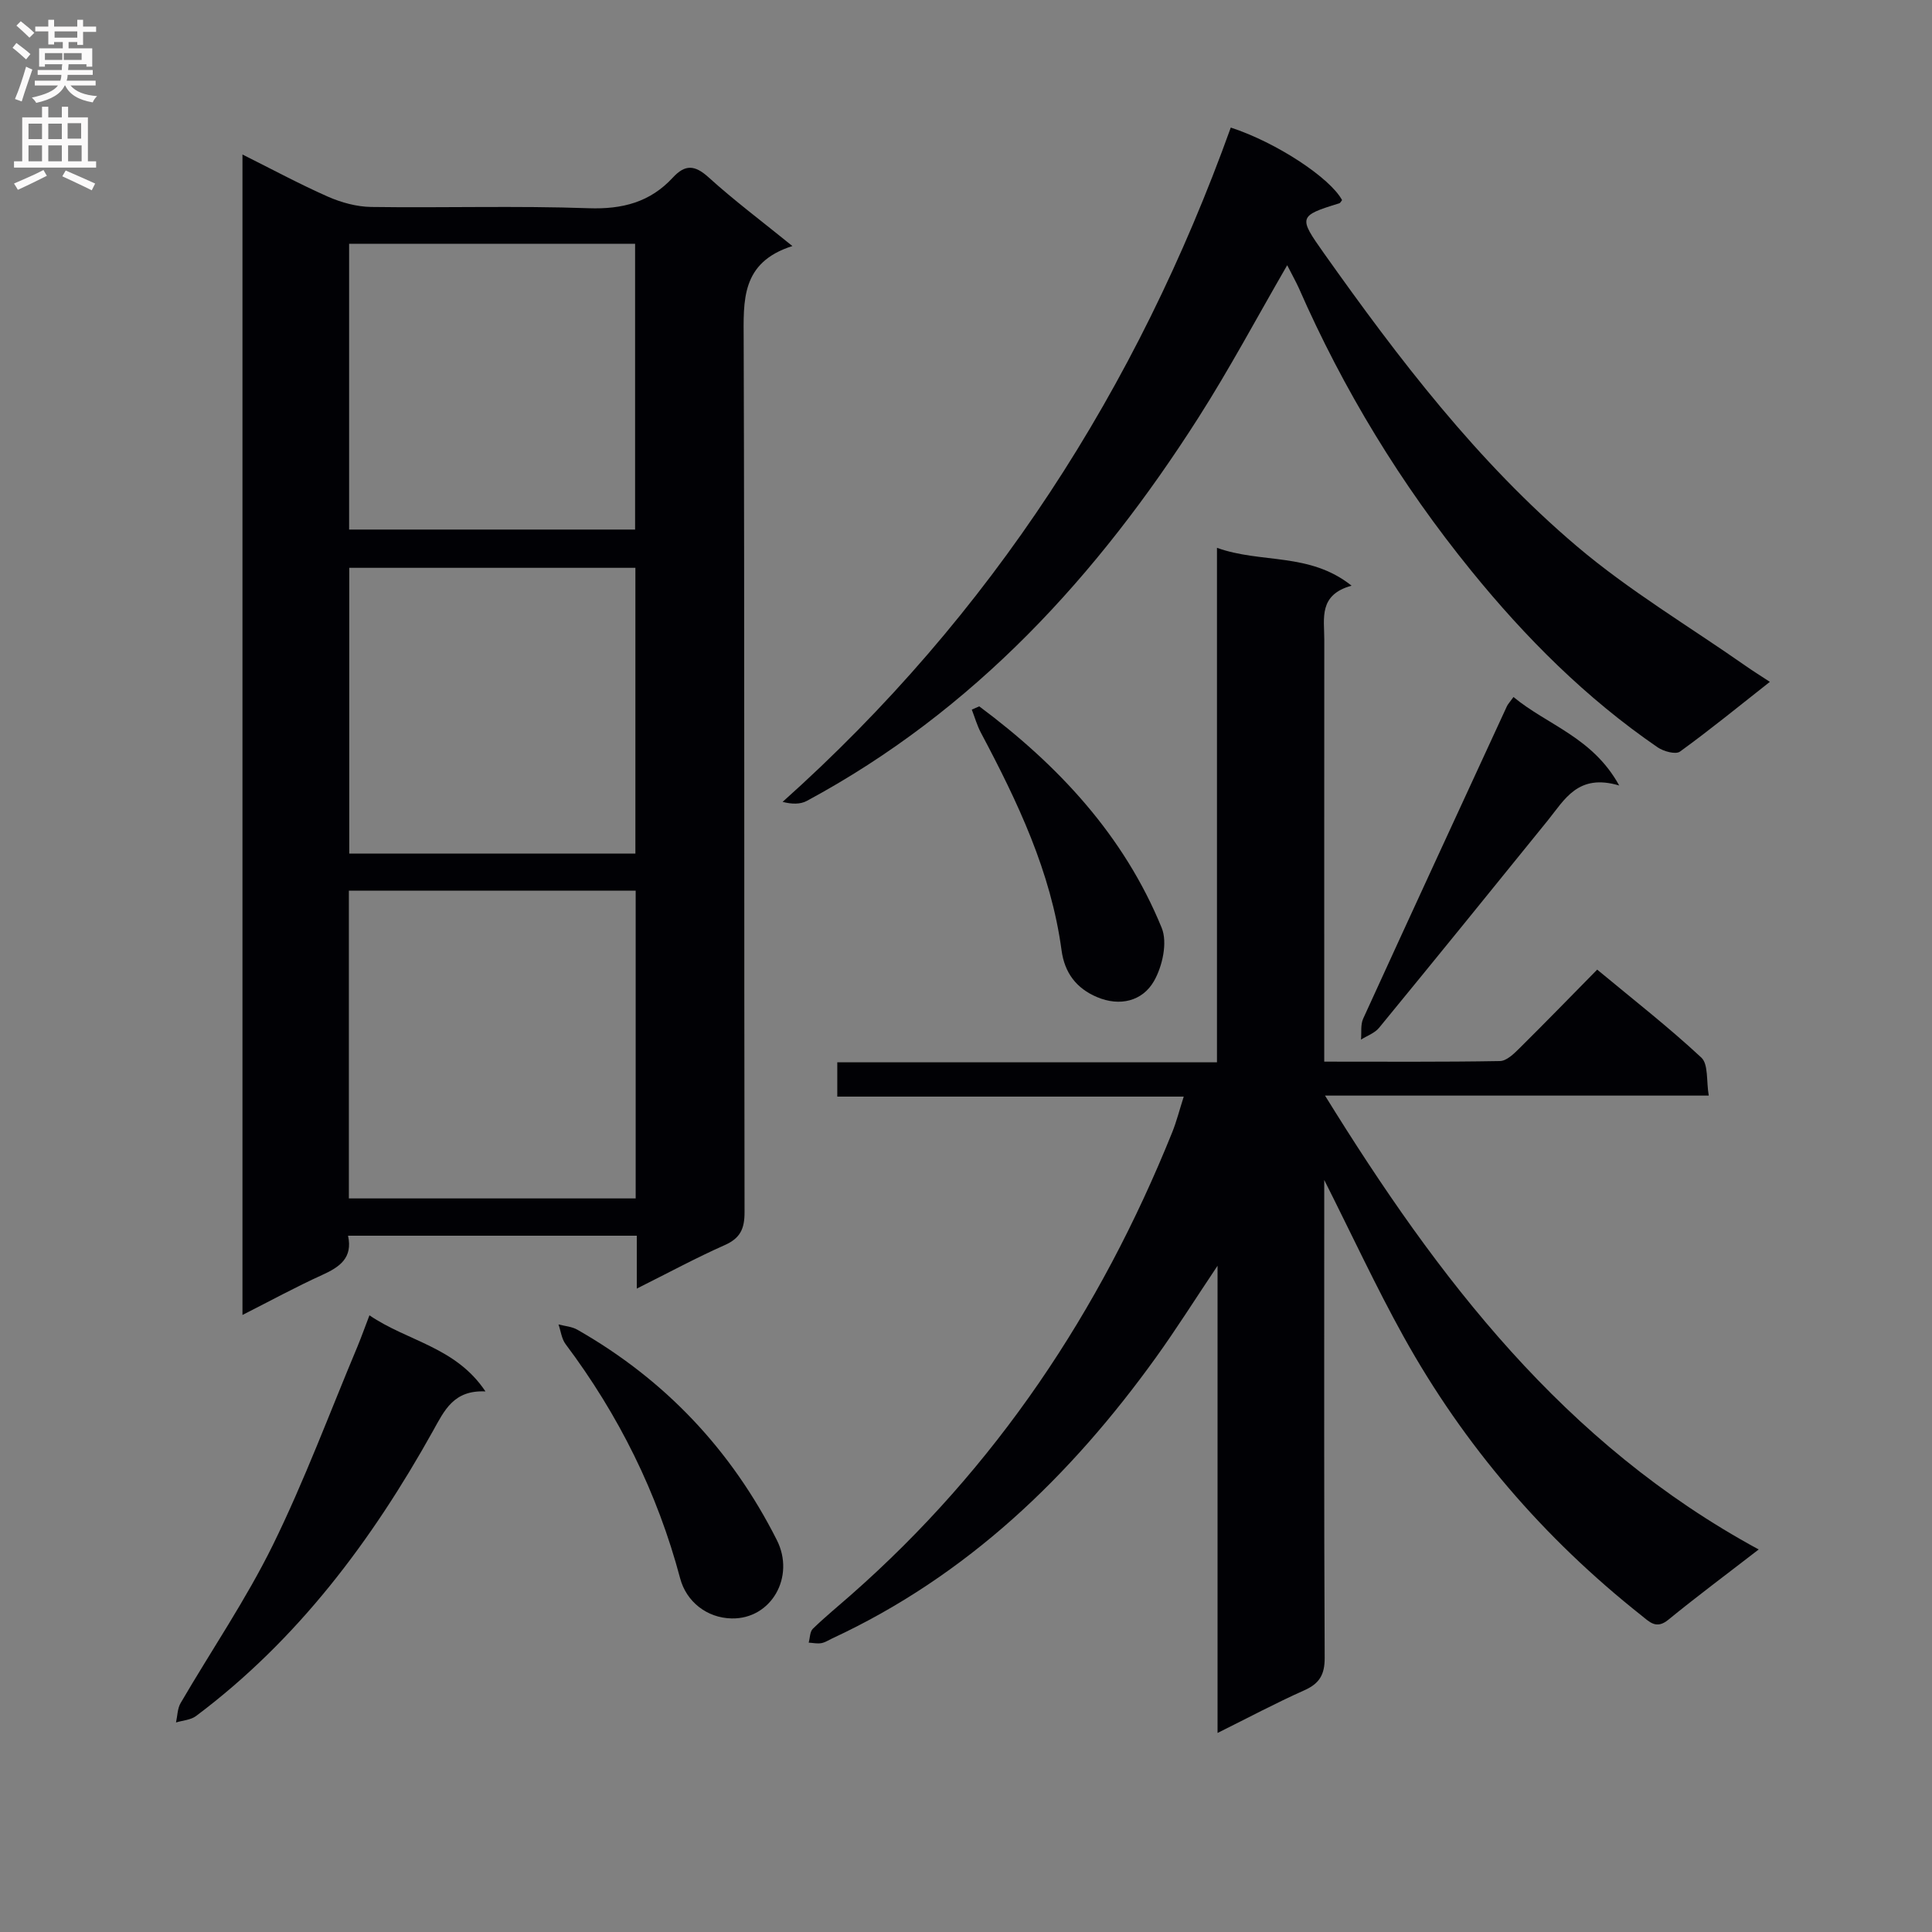 <svg enable-background="new 0 0 400 400" viewBox="0 0 400 400" xmlns="http://www.w3.org/2000/svg"><rect x="0" y="0" width="400" height="400" fill="#808080" stroke="none"/><g fill="#010105"><path d="m131.84 266.79c0-4.25 0-7.39 0-10.95-20.03 0-39.73 0-59.78 0 1.01 4.61-1.74 6.49-5.36 8.13-5.42 2.46-10.66 5.32-16.5 8.28 0-80.24 0-159.91 0-240.26 5.98 2.98 11.73 6.09 17.7 8.73 2.78 1.22 5.96 2.09 8.98 2.13 14.99.21 30-.27 44.98.26 6.99.25 12.74-1.25 17.43-6.33 2.56-2.78 4.56-2.65 7.42-.06 5.25 4.76 10.96 9.04 17.35 14.22-10.71 3.4-10.12 11.31-10.09 19.58.19 60.15.07 120.29.18 180.44.01 3.41-.86 5.38-4.07 6.81-5.87 2.6-11.54 5.67-18.24 9.02zm-.23-82.39c-20.12 0-39.7 0-59.38 0v63.72h59.38c0-21.43 0-42.38 0-63.72zm-.12-74.76c0-19.85 0-39.4 0-59.17-19.9 0-39.47 0-59.21 0v59.17zm.06 7.92c-20.18 0-39.74 0-59.24 0v59.17h59.24c0-19.82 0-39.37 0-59.17z"/><path d="m364.12 320.8c-6.93 5.36-12.93 9.82-18.72 14.56-2.49 2.04-3.89.43-5.56-.89-20.21-16-36.73-35.21-49.23-57.72-5.69-10.25-10.63-20.92-16.44-32.45v5.92c0 30.99-.06 61.99.09 92.98.02 3.52-1.07 5.36-4.24 6.77-5.88 2.62-11.57 5.66-17.94 8.82 0-32.35 0-63.92 0-96.73-4.68 6.99-8.52 13.09-12.71 18.92-17.75 24.69-39.13 45.26-67.07 58.24-.75.35-1.49.85-2.28.98-.83.14-1.72-.06-2.59-.11.27-.97.24-2.26.86-2.87 2.5-2.43 5.22-4.65 7.84-6.96 30.08-26.43 51.64-58.79 66.54-95.77.92-2.27 1.52-4.67 2.41-7.45-24.14 0-47.76 0-71.73 0 0-2.36 0-4.42 0-7.1h78.61c0-35.65 0-70.71 0-106.52 9.2 3.31 19.13.87 27.87 7.84-6.87 1.88-5.65 6.77-5.65 11.12-.02 27.16-.01 54.32-.01 81.48v5.94c12.5 0 24.44.09 36.38-.12 1.36-.02 2.87-1.49 3.99-2.6 5.32-5.27 10.54-10.64 16.14-16.33 7.43 6.17 14.77 11.89 21.56 18.21 1.49 1.38 1.02 4.86 1.54 7.87-26.69 0-52.64 0-79.45 0 23.41 37.86 49.44 72.09 89.79 93.97z"/><path d="m266.5 54.91c-6.31 10.9-11.94 21.47-18.36 31.53-20.86 32.72-46.45 60.72-81.1 79.38-1.35.73-3.12.69-5.01.2 43.3-38.71 73.41-85.68 92.79-139.61 9.55 3.12 20.6 10.46 23.04 15.02-.19.23-.35.6-.6.67-8.46 2.59-8.42 2.89-3.19 10.28 15.53 21.92 31.83 43.27 52.38 60.7 10.84 9.2 23.23 16.57 34.93 24.76 1.48 1.04 3.01 1.99 5.05 3.33-6.39 5.03-12.37 9.92-18.61 14.44-.89.65-3.39-.04-4.62-.88-14.8-10.15-27.31-22.66-38.61-36.58-14.57-17.94-26.44-37.43-35.7-58.55-.62-1.36-1.36-2.66-2.39-4.69z"/><path d="m76.49 272.32c7.89 5.4 17.86 6.52 24.02 15.76-6.58-.31-8.48 3.89-10.87 8.19-12.66 22.71-28.03 43.26-49.06 59.02-1.1.82-2.75.9-4.14 1.33.3-1.35.29-2.88.95-4.01 6.36-10.91 13.54-21.42 19.1-32.72 6.56-13.36 11.76-27.39 17.53-41.13.8-1.94 1.51-3.93 2.47-6.44z"/><path d="m151.49 335.08c-5.17-.1-9.4-3.5-10.67-8.29-4.71-17.72-12.72-33.84-23.72-48.5-.83-1.11-.99-2.71-1.47-4.08 1.31.35 2.78.44 3.92 1.1 18.14 10.35 31.87 24.89 41.28 43.53 3.87 7.63-1.16 16.4-9.34 16.24z"/><path d="m313.35 144.31c7.08 5.85 16.39 8.33 21.89 18.32-8.53-2.54-11.28 2.89-14.77 7.21-11.61 14.35-23.24 28.69-34.95 42.96-.9 1.1-2.48 1.64-3.74 2.44.13-1.46-.12-3.09.45-4.34 9.86-21.59 19.82-43.13 29.76-64.68.2-.44.56-.79 1.36-1.91z"/><path d="m202.74 146.24c16.35 12.17 29.97 26.75 37.78 45.87 1.24 3.03.15 7.97-1.61 11.03-2.39 4.15-7.07 5.3-11.8 3.29-4.22-1.79-6.7-4.97-7.33-9.7-2.19-16.24-9.11-30.75-16.69-45.02-.8-1.51-1.27-3.19-1.89-4.79.51-.22 1.02-.45 1.54-.68z"/></g><path d="m2.6 9.9.8-1c.9.7 1.9 1.4 2.9 2.3l-.9 1.1c-1.1-1-2-1.8-2.8-2.4zm.5 10.6c.9-2.1 1.6-4.3 2.3-6.7.4.2.8.4 1.3.6-.7 2.1-1.5 4.3-2.2 6.6zm.3-15.2.9-.9c1 .8 2 1.6 2.8 2.4l-1 1c-.9-.9-1.8-1.7-2.7-2.5zm12.6-1.2h1.2v1.4h2.7v1.1h-2.7v2.7h-1.2v-.6h-1.8v1.3h4.9v3.8h-1.2v-.5h-3.7c0 .4-.1.9-.1 1.2h5.1v1h-5.2c0 .5-.1.9-.2 1.2h6v1h-5.2c1.1 1.3 2.9 2 5.5 2.2-.4.4-.7.8-.9 1.3-2.9-.5-4.8-1.6-5.7-3.5h-.1c-.8 1.7-2.7 2.9-5.9 3.6-.2-.4-.6-.8-.9-1.1 2.8-.6 4.6-1.4 5.4-2.5h-4.8v-1h5.3c.1-.3.2-.7.2-1.2h-4.9v-1h5c0-.4 0-.8.1-1.2h-3.6v.5h-1.2v-3.8h4.9v-1.3h-1.8v.5h-1.2v-2.7h-2.7v-1h2.7v-1.4h1.2v1.4h4.8zm-6.7 8.3h3.6c0-.4 0-.9 0-1.4h-3.6zm1.9-4.6h4.8v-1.3h-4.7v1.3zm6.7 3.2h-4.7v1.4h3.7v-1.4z" fill="#fbfafa"/><path d="m8.7 22.1h1.3v2.2h2.8v-2.2h1.3v2.2h4.1v9.1h1.7v1.3h-17v-1.3h1.7v-9.1h4.1zm.3 13.1.7 1.2c-1.8.9-3.8 1.9-6 2.9-.2-.4-.5-.8-.8-1.3 2.3-1 4.4-1.9 6.1-2.8zm-3.1-6.4h2.8v-3.2h-2.8zm0 4.6h2.8v-3.3h-2.8zm4.1-4.6h2.8v-3.2h-2.8zm0 4.6h2.8v-3.3h-2.8zm3.6 1.9c2.1.9 4.1 1.8 6.1 2.7l-.7 1.4c-2.2-1.1-4.2-2-6.1-2.9zm3.2-9.8h-2.8v3.2h2.8v-3.1zm-2.7 7.9h2.8v-3.3h-2.8z" fill="#fbfafa"/></svg>
